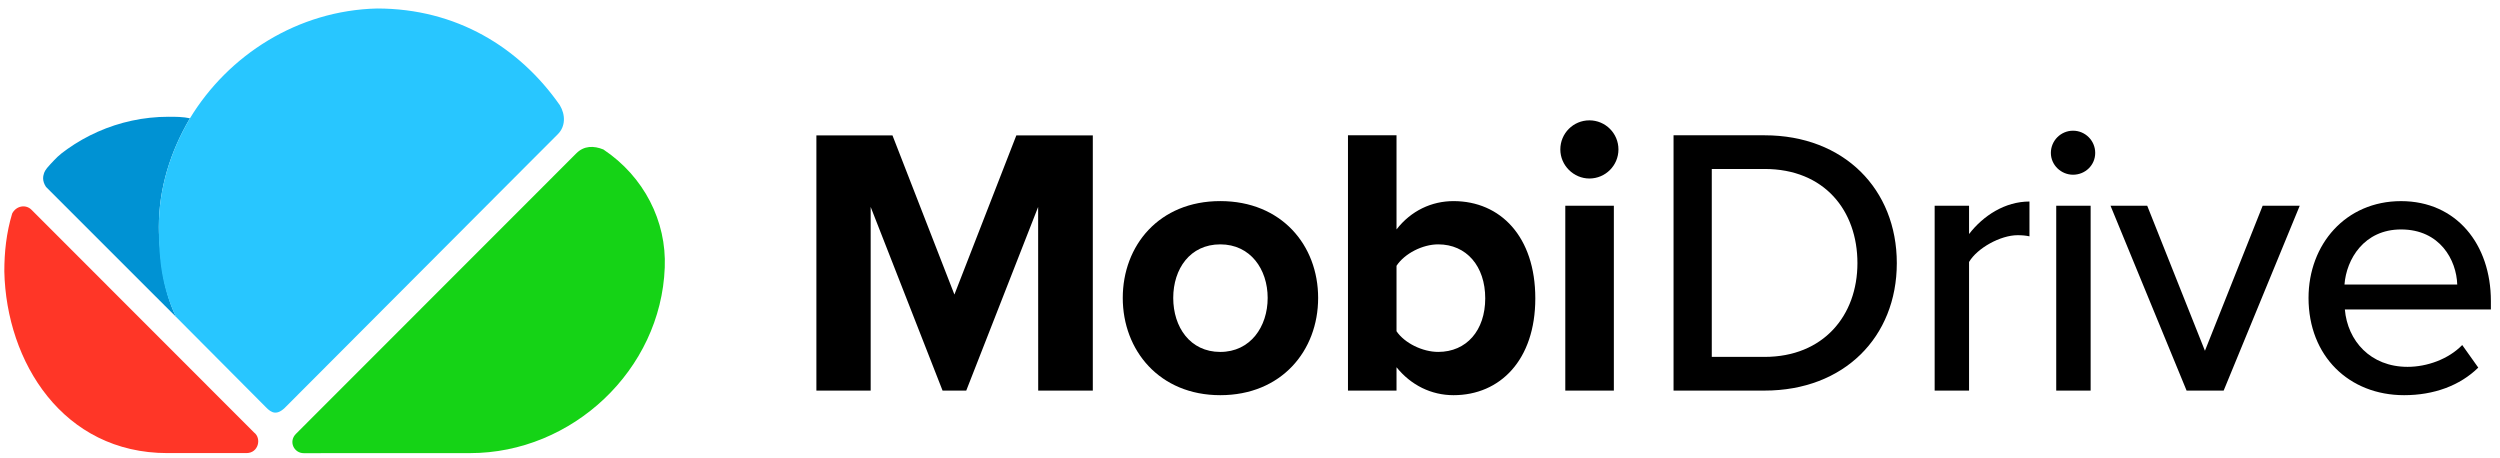 <?xml version="1.0" ?>
<svg xmlns="http://www.w3.org/2000/svg" viewBox="0 0 153 28" fill="none">
	<g id="MobiDrive-Primary 1" clip-path="url(#clip0_123_431)">
		<g id="Group">
			<path id="Vector" d="M63.538 23.903L66.88 23.903V8.286H62.2L58.41 18.026L54.619 8.286H49.963V23.903H53.285V12.665L57.684 23.903H59.135L63.534 12.665L63.538 23.903Z" fill="black"/>
			<path id="Vector_2" d="M74.68 21.538C72.831 21.538 71.802 20.015 71.802 18.234C71.802 16.454 72.831 14.955 74.68 14.955C76.528 14.955 77.581 16.478 77.581 18.234C77.581 19.991 76.528 21.538 74.68 21.538ZM74.68 24.185C78.424 24.185 80.67 21.467 80.67 18.234C80.67 15.002 78.424 12.307 74.68 12.307C70.936 12.307 68.713 15.025 68.713 18.234C68.713 21.444 70.959 24.185 74.68 24.185Z" fill="black"/>
			<path id="Vector_3" d="M85.467 20.273V16.267C85.959 15.517 87.058 14.955 88.018 14.955C89.749 14.955 90.896 16.29 90.896 18.258C90.896 20.226 89.749 21.537 88.018 21.537C87.058 21.537 85.959 20.998 85.467 20.272V20.273ZM82.496 23.904H85.467V22.475C86.356 23.576 87.597 24.185 88.954 24.185C91.808 24.185 93.961 22.029 93.961 18.258C93.961 14.486 91.832 12.308 88.954 12.308C87.62 12.308 86.356 12.893 85.467 14.041V8.278H82.496V23.903V23.904Z" fill="black"/>
			<path id="Vector_4" d="M95.796 23.904H98.768V12.589H95.796V23.904ZM97.27 10.925C98.253 10.925 99.049 10.129 99.049 9.145C99.049 8.161 98.253 7.365 97.27 7.365C96.287 7.365 95.492 8.161 95.492 9.145C95.492 10.129 96.311 10.925 97.27 10.925Z" fill="black"/>
			<path id="Vector_5" d="M104.761 21.842V10.341H107.99C111.663 10.341 113.675 12.895 113.675 16.104C113.675 19.312 111.593 21.842 107.99 21.842H104.761V21.842ZM102.421 23.904H107.99C112.856 23.904 116.085 20.625 116.085 16.104C116.085 11.583 112.856 8.28 107.99 8.28H102.421V23.904Z" fill="black"/>
			<path id="Vector_6" d="M118.401 23.904H120.506V16.034C120.998 15.19 122.425 14.394 123.478 14.394C123.758 14.394 123.992 14.417 124.203 14.464V12.333C122.706 12.333 121.372 13.199 120.506 14.324V12.59H118.401V23.904V23.904Z" fill="black"/>
			<path id="Vector_7" d="M125.841 23.904H127.947V12.59H125.841V23.904ZM126.87 10.693C127.619 10.693 128.227 10.107 128.227 9.358C128.227 8.608 127.619 7.999 126.87 7.999C126.122 7.999 125.513 8.608 125.513 9.358C125.513 10.107 126.145 10.693 126.87 10.693Z" fill="black"/>
			<path id="Vector_8" d="M133.819 23.904H136.088L140.744 12.59H138.475L134.942 21.468L131.409 12.59H129.163L133.819 23.904Z" fill="black"/>
			<path id="Vector_9" d="M146.944 14.042C149.33 14.042 150.337 15.916 150.383 17.415H143.482C143.598 15.869 144.675 14.042 146.944 14.042ZM141.282 18.235C141.282 21.796 143.762 24.185 147.131 24.185C148.956 24.185 150.547 23.599 151.67 22.498L150.688 21.116C149.845 21.983 148.535 22.451 147.342 22.451C145.073 22.451 143.669 20.858 143.505 18.938H152.442V18.423C152.442 14.956 150.337 12.309 146.944 12.309C143.552 12.309 141.282 14.956 141.282 18.235V18.235Z" fill="black"/>
			<path id="Vector_10" d="M2.816 11.439C2.757 11.351 2.712 11.261 2.683 11.172C2.653 11.084 2.638 10.995 2.638 10.906C2.638 10.818 2.653 10.728 2.683 10.64C2.712 10.551 2.728 10.424 3.09 10.043C3.452 9.662 3.556 9.522 4.13 9.116C4.71 8.705 5.336 8.351 5.988 8.062C6.319 7.915 6.661 7.784 7.004 7.672C7.353 7.559 7.711 7.462 8.068 7.385C8.432 7.306 8.804 7.246 9.173 7.207C9.55 7.166 9.932 7.146 10.311 7.146C10.527 7.146 10.75 7.146 10.969 7.157C11.214 7.17 11.43 7.197 11.626 7.24C11.624 7.243 11.621 7.248 11.618 7.252L11.612 7.262L11.611 7.264C11.463 7.515 11.322 7.773 11.191 8.029C11.058 8.288 10.932 8.552 10.817 8.815C10.701 9.08 10.592 9.351 10.493 9.62C10.394 9.892 10.303 10.169 10.222 10.444C10.141 10.722 10.069 11.004 10.007 11.284C9.944 11.567 9.891 11.855 9.849 12.139C9.807 12.428 9.774 12.72 9.753 13.008C9.731 13.301 9.72 13.598 9.72 13.89C9.72 14.464 9.753 14.599 9.783 15.079C9.799 15.341 9.82 15.597 9.845 15.839C9.872 16.094 9.904 16.345 9.941 16.583C9.98 16.832 10.026 17.077 10.076 17.311C10.129 17.553 10.189 17.792 10.255 18.021C10.323 18.257 10.4 18.49 10.483 18.713C10.568 18.943 10.672 19.177 10.774 19.395L2.815 11.438L2.816 11.439Z" fill="#0092D3"/>
			<path id="Vector_11" d="M18.586 27.734C17.995 27.734 17.64 27.024 18.113 26.551L18.823 25.841L19.295 25.368L35.271 9.384C35.744 8.91 36.335 8.91 36.926 9.147C39.407 10.803 40.801 13.534 40.683 16.374C40.447 22.644 35.027 27.731 28.763 27.731L18.586 27.734V27.734Z" fill="#15D316"/>
			<path id="Vector_12" d="M1.925 12.836C1.57 12.482 0.979 12.6 0.743 13.073C0.389 14.256 0.265 15.427 0.265 16.61C0.383 22.17 3.862 27.729 10.243 27.729H15.082C15.823 27.729 16.021 26.823 15.548 26.468L1.925 12.836Z" fill="#FF3627"/>
			<path id="Vector_13" d="M34.26 6.435C31.778 2.886 27.92 0.52 23.074 0.52C18.229 0.638 13.974 3.359 11.611 7.263C10.429 9.275 9.72 11.522 9.72 13.889C9.72 16.018 9.937 17.611 10.764 19.386L16.275 24.923C16.612 25.275 16.96 25.465 17.52 24.869L32.605 9.748L34.142 8.21C34.614 7.736 34.614 7.027 34.26 6.435Z" fill="#28C6FF"/>
		</g>
	</g>
	<defs>
		<clipPath id="clip0_123_431">
			<rect width="153" height="28" fill="white"/>
		</clipPath>
	</defs>
</svg>